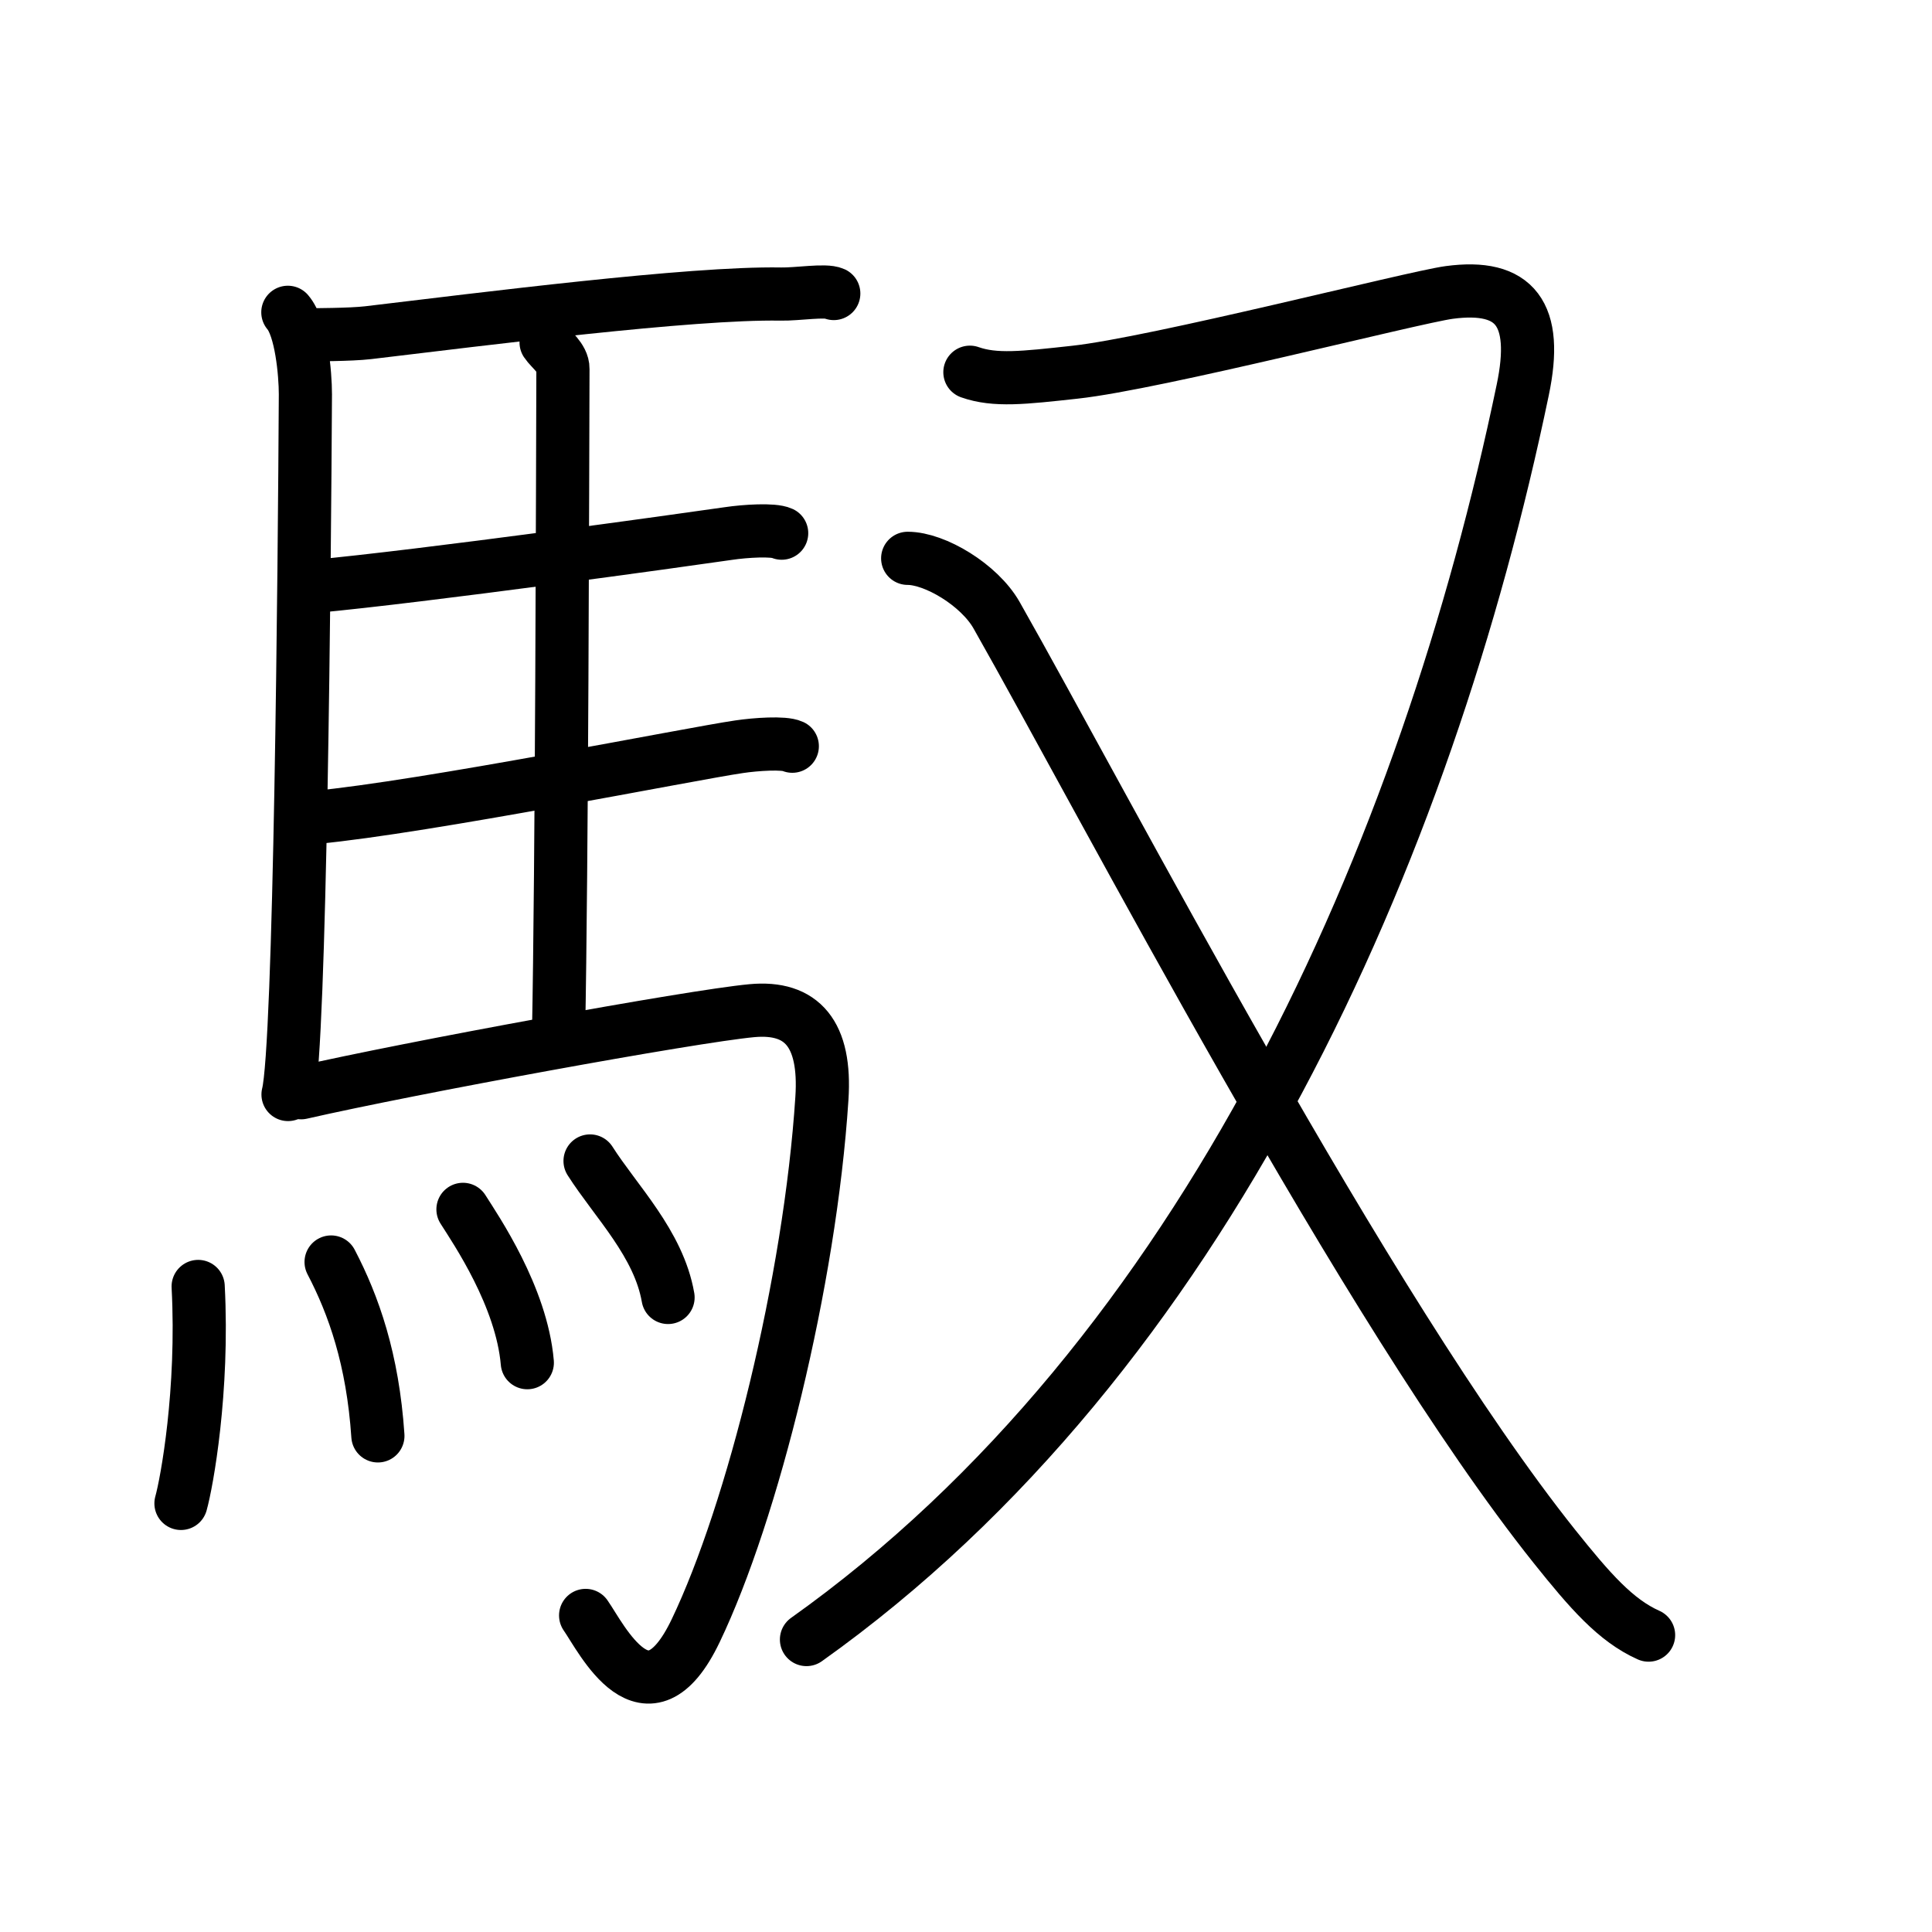<svg xmlns="http://www.w3.org/2000/svg" width="109" height="109" viewBox="0 0 109 109"><g xmlns:kvg="http://kanjivg.tagaini.net" id="kvg:StrokePaths_099ad" style="fill:none;stroke:#000000;stroke-width:3;stroke-linecap:round;stroke-linejoin:round;"><g id="kvg:099ad" kvg:element="&#39341;"><g id="kvg:099ad-g1" kvg:element="&#39340;" kvg:position="left" kvg:radical="general"><path id="kvg:099ad-s1" kvg:type="&#12753;" d="M16.24,17.62c0.76,0.88,0.99,3.46,0.99,4.63c-0.05,9.56-0.29,36.83-0.98,39.5"/><path id="kvg:099ad-s2" kvg:type="&#12752;b" d="M16.98,18.9c0.8-0.02,2.75-0.01,3.79-0.13C27.25,18,39,16.5,44.04,16.59c0.95,0.02,2.53-0.25,3-0.03"/><path id="kvg:099ad-s3" kvg:type="&#12753;a" d="M30.81,19.32c0.25,0.38,0.96,0.88,0.95,1.49c-0.02,6.17-0.06,27.96-0.25,37.66"/><path id="kvg:099ad-s4" kvg:type="&#12752;b" d="M17.66,33.09c6.26-0.58,20.75-2.6,23.44-2.99c0.94-0.14,2.53-0.24,3-0.02"/><path id="kvg:099ad-s5" kvg:type="&#12752;b" d="M17.76,46.12c6.26-0.59,21.25-3.6,23.94-3.99c0.94-0.14,2.53-0.25,3-0.03"/><path id="kvg:099ad-s6" kvg:type="&#12742;a" d="M16.99,61.65c6.17-1.41,22-4.31,25.43-4.63c2.83-0.26,4.19,1.31,3.95,4.95C45.7,72.31,42.46,85.3,39.25,92c-2.75,5.75-5.32,0.41-6.21-0.86"/><g id="kvg:099ad-g2" kvg:element="&#28780;" kvg:variant="true" kvg:original="&#28779;"><path id="kvg:099ad-s7" kvg:type="&#12756;" d="M11.18,72.58c0.31,5.89-0.64,11.07-0.97,12.24"/><path id="kvg:099ad-s8" kvg:type="&#12756;" d="M18.68,71.2c1.27,2.43,2.35,5.48,2.64,9.81"/><path id="kvg:099ad-s9" kvg:type="&#12756;" d="M26.12,68.23c0.72,1.14,3.31,4.92,3.63,8.65"/><path id="kvg:099ad-s10" kvg:type="&#12756;" d="M33.29,65.5c1.46,2.29,3.87,4.66,4.4,7.7"/></g></g><g id="kvg:099ad-g3" kvg:element="&#21448;" kvg:position="right"><path id="kvg:099ad-s11" kvg:type="&#12743;" d="M54.72,21c1.42,0.5,3.01,0.32,5.92,0c4.6-0.5,19.06-4.22,21.12-4.5c3.73-0.5,5.05,1.21,4.15,5.5C80.5,48,68,76.5,45.5,92.5"/><path id="kvg:099ad-s12" kvg:type="&#12751;" d="M51.21,31.5c1.54,0,4.04,1.5,5.01,3.2c6.08,10.71,20.83,39.2,31.48,52.55c2,2.5,3.45,4.17,5.31,5"/></g></g></g></svg>